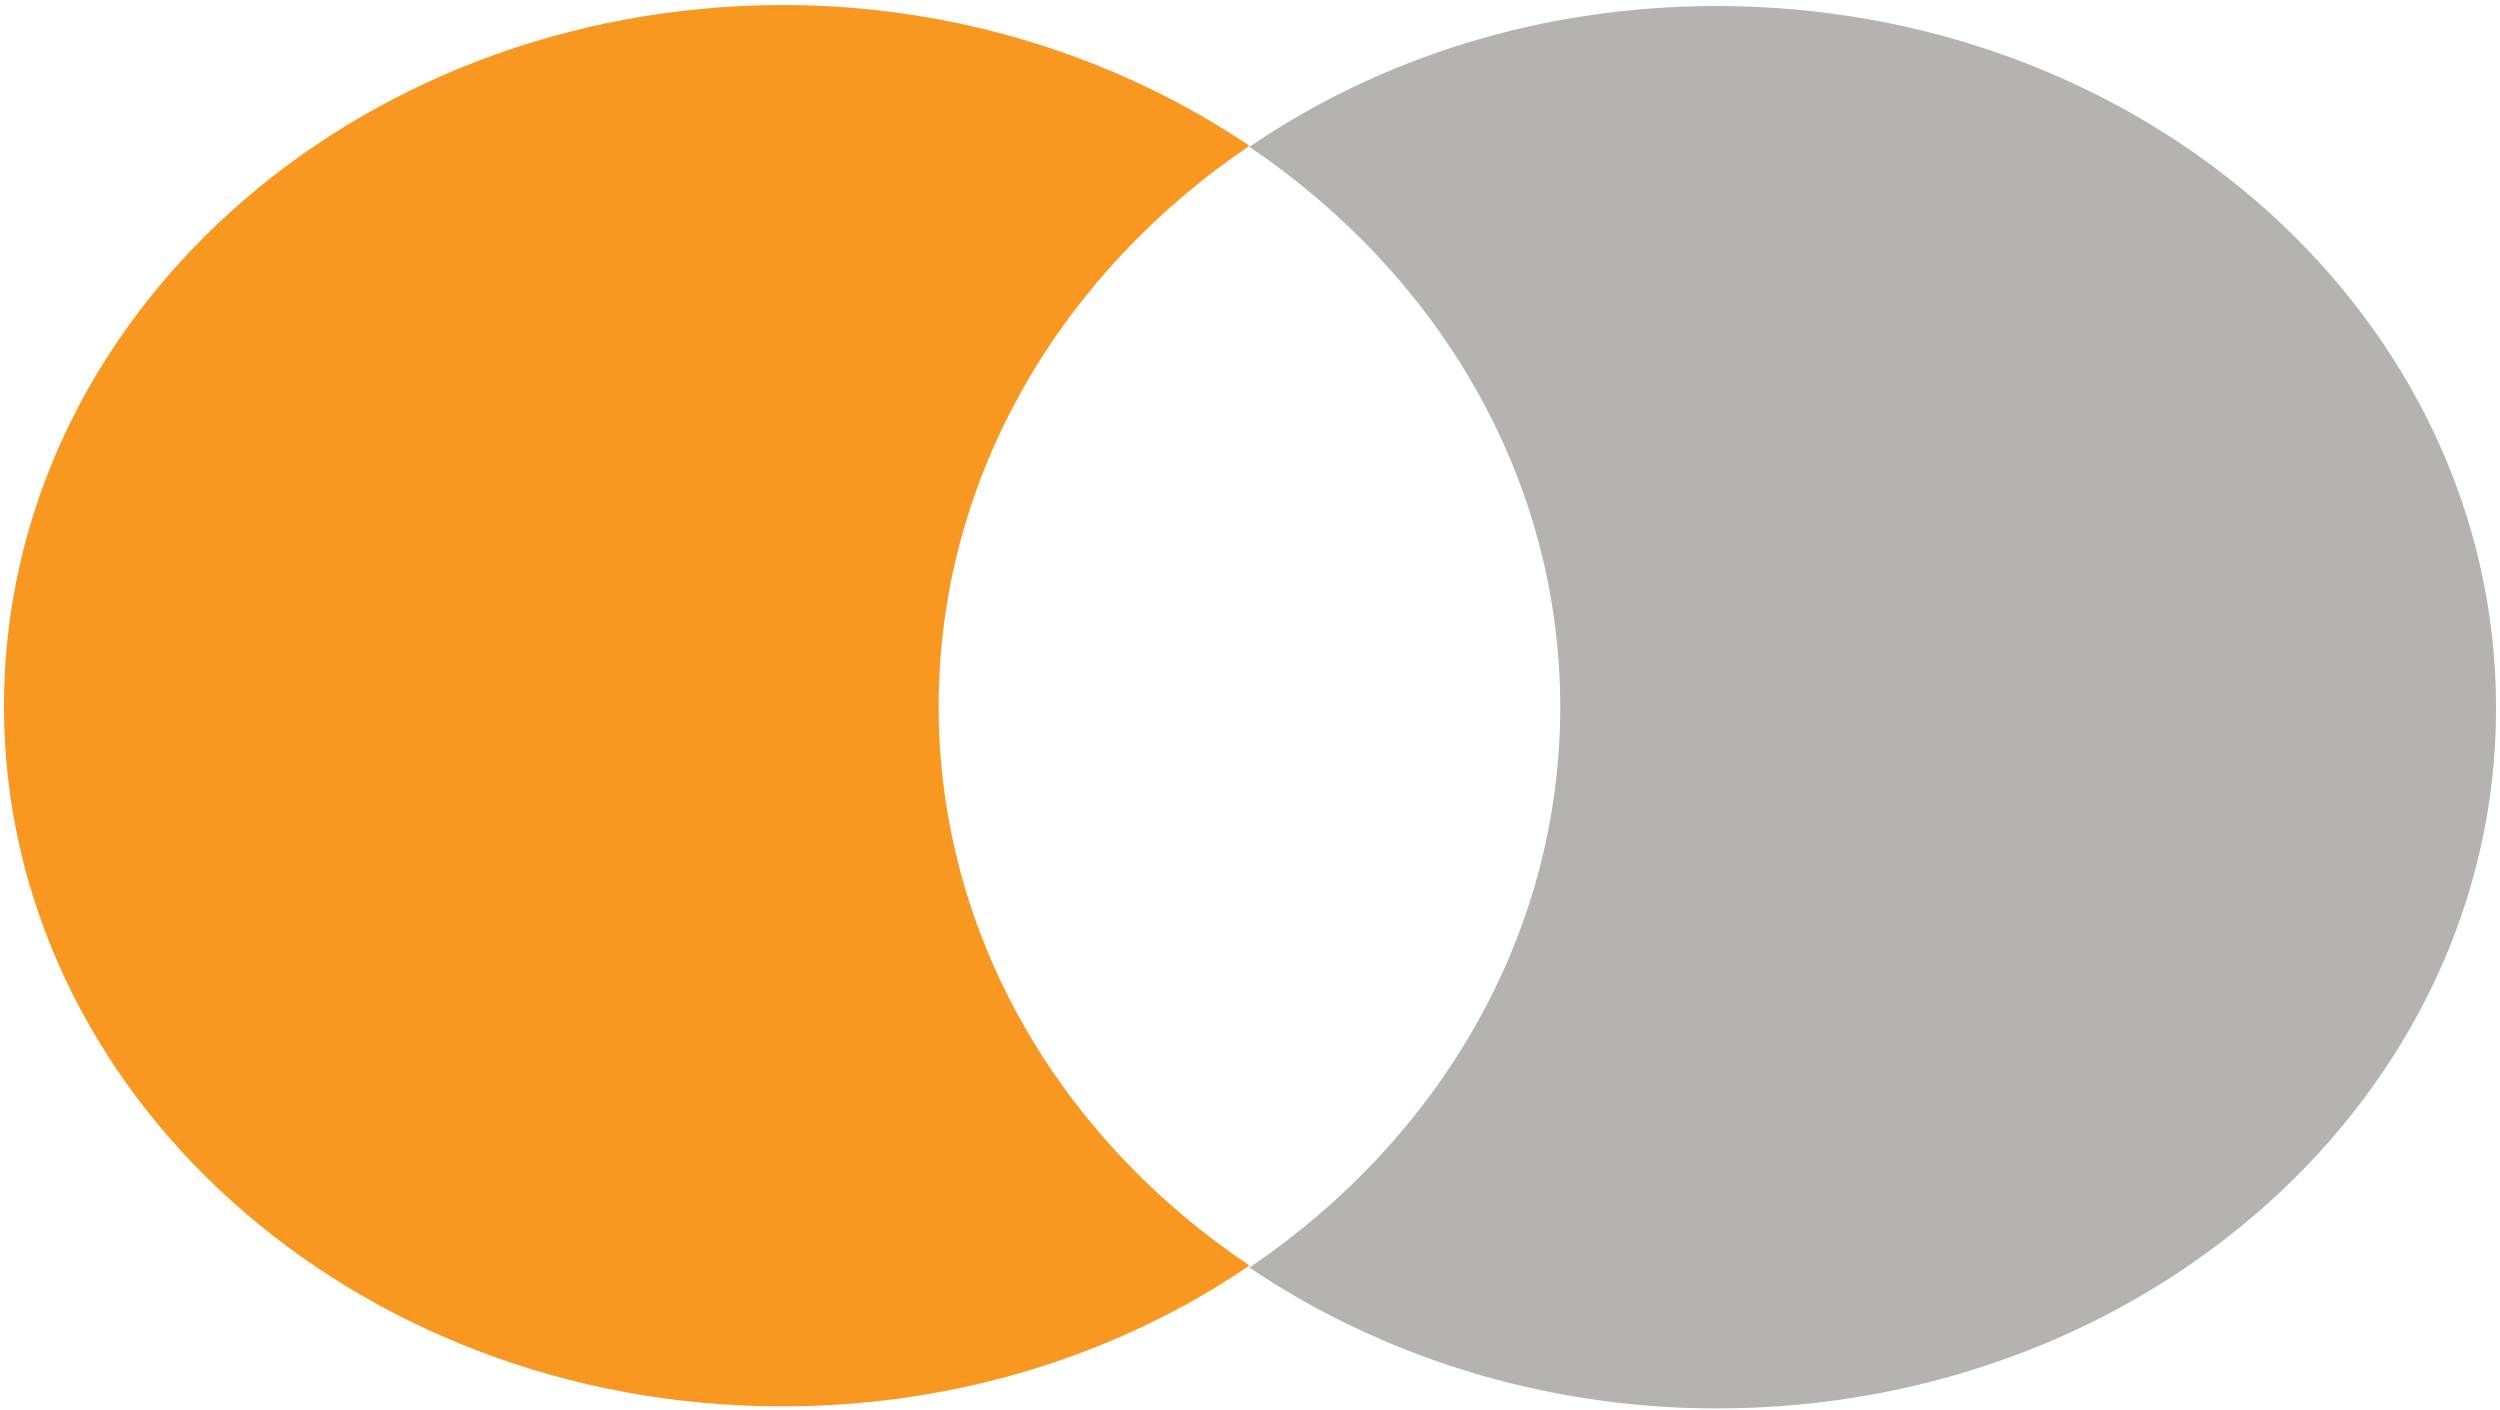 <svg width="491" height="277" viewBox="0 0 491 277" fill="none" xmlns="http://www.w3.org/2000/svg">
<path d="M184.351 138.698C184.351 93.795 208.315 53.703 245.391 28.646C219.844 11.406 187.968 0.982 153.605 0.982C69.053 1.183 0.779 62.724 0.779 138.698C0.779 214.673 69.279 276.214 153.605 276.214C187.968 276.214 219.844 265.99 245.391 248.55C208.315 223.693 184.351 183.802 184.351 138.698Z" fill="#F89820"/>
<path d="M337.177 1.182C302.587 1.182 270.937 11.405 245.391 28.845C282.467 53.903 306.431 93.794 306.431 138.898C306.431 183.801 282.467 223.893 245.391 248.95C270.937 266.19 302.813 276.614 337.177 276.614C421.728 276.614 490.228 215.073 490.228 139.098C490.228 62.723 421.728 1.182 337.177 1.182Z" fill="#B5B2B1"/>
</svg>
